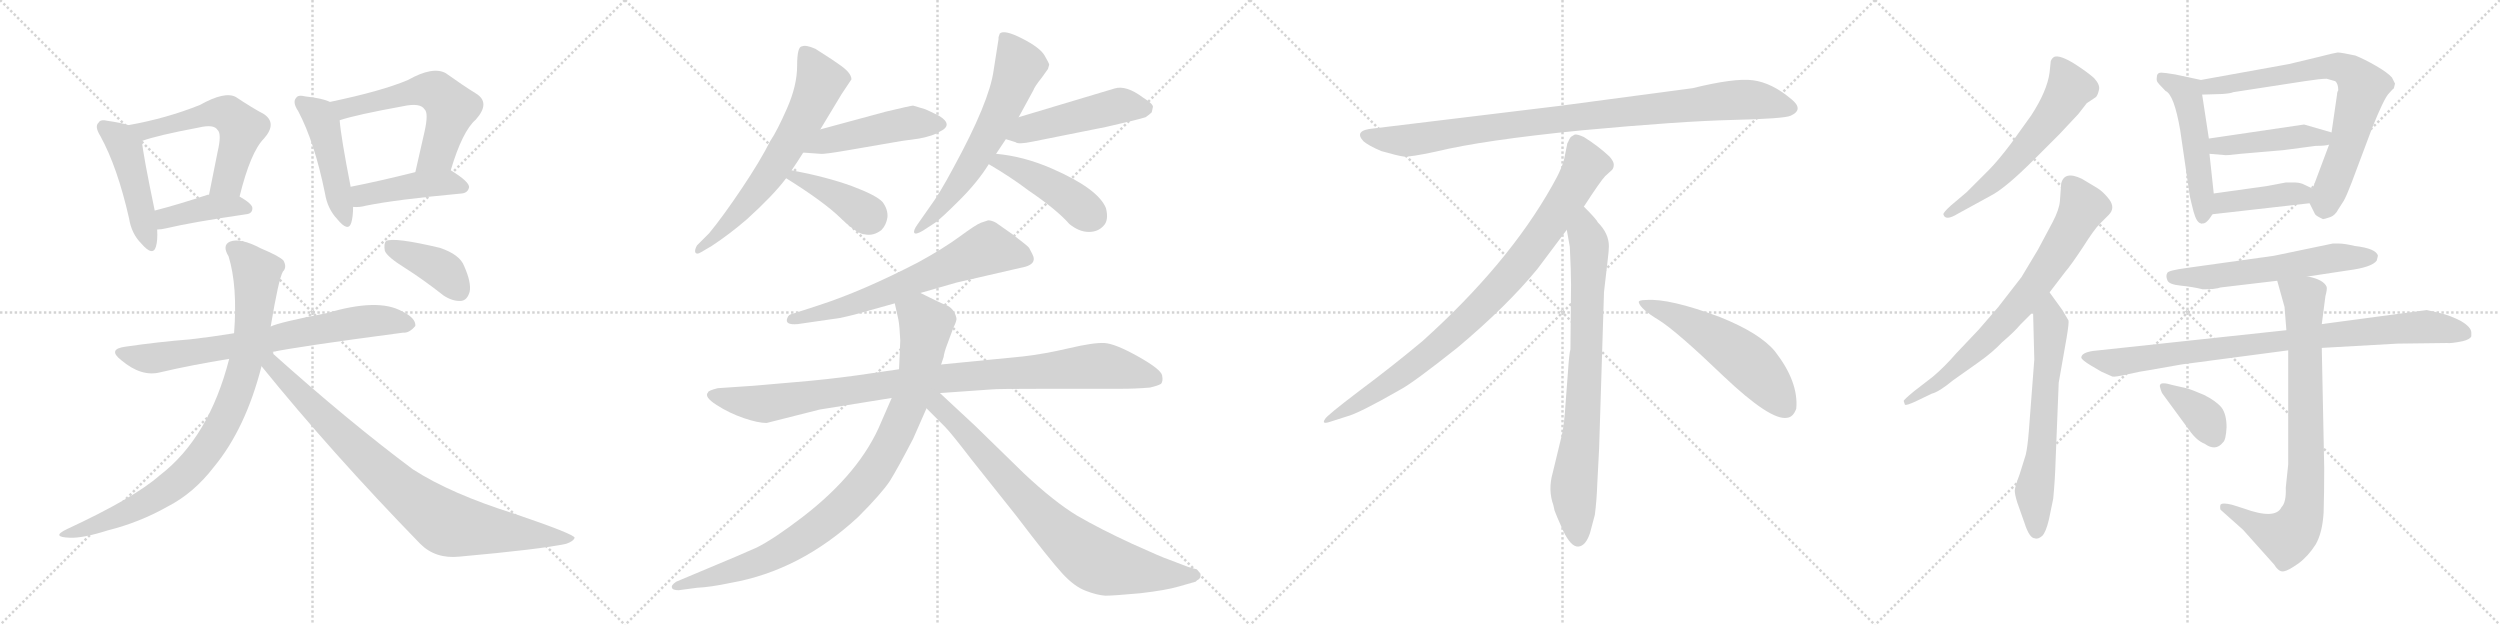 <svg version="1.1" viewBox="0 0 4096 1024" xmlns="http://www.w3.org/2000/svg">
  <g stroke="lightgray" stroke-dasharray="1,1" stroke-width="1" transform="scale(4, 4)">
    <line x1="0" y1="0" x2="256" y2="256"></line>
    <line x1="256" y1="0" x2="0" y2="256"></line>
    <line x1="128" y1="0" x2="128" y2="256"></line>
    <line x1="0" y1="128" x2="256" y2="128"></line>
    <line x1="256" y1="0" x2="512" y2="256"></line>
    <line x1="512" y1="0" x2="256" y2="256"></line>
    <line x1="384" y1="0" x2="384" y2="256"></line>
    <line x1="256" y1="128" x2="512" y2="128"></line>
    <line x1="512" y1="0" x2="768" y2="256"></line>
    <line x1="768" y1="0" x2="512" y2="256"></line>
    <line x1="640" y1="0" x2="640" y2="256"></line>
    <line x1="512" y1="128" x2="768" y2="128"></line>
    <line x1="768" y1="0" x2="1024" y2="256"></line>
    <line x1="1024" y1="0" x2="768" y2="256"></line>
    <line x1="896" y1="0" x2="896" y2="256"></line>
    <line x1="768" y1="128" x2="1024" y2="128"></line>
  </g>
<g transform="scale(1, -1) translate(0, -850)">
   <style type="text/css">
    @keyframes keyframes0 {
      from {
       stroke: black;
       stroke-dashoffset: 466;
       stroke-width: 128;
       }
       60% {
       animation-timing-function: step-end;
       stroke: black;
       stroke-dashoffset: 0;
       stroke-width: 128;
       }
       to {
       stroke: black;
       stroke-width: 1024;
       }
       }
       #make-me-a-hanzi-animation-0 {
         animation: keyframes0 0.629s both;
         animation-delay: 0s;
         animation-timing-function: linear;
       }
    @keyframes keyframes1 {
      from {
       stroke: black;
       stroke-dashoffset: 566;
       stroke-width: 128;
       }
       65% {
       animation-timing-function: step-end;
       stroke: black;
       stroke-dashoffset: 0;
       stroke-width: 128;
       }
       to {
       stroke: black;
       stroke-width: 1024;
       }
       }
       #make-me-a-hanzi-animation-1 {
         animation: keyframes1 0.711s both;
         animation-delay: 0.629s;
         animation-timing-function: linear;
       }
    @keyframes keyframes2 {
      from {
       stroke: black;
       stroke-dashoffset: 403;
       stroke-width: 128;
       }
       57% {
       animation-timing-function: step-end;
       stroke: black;
       stroke-dashoffset: 0;
       stroke-width: 128;
       }
       to {
       stroke: black;
       stroke-width: 1024;
       }
       }
       #make-me-a-hanzi-animation-2 {
         animation: keyframes2 0.578s both;
         animation-delay: 1.34s;
         animation-timing-function: linear;
       }
    @keyframes keyframes3 {
      from {
       stroke: black;
       stroke-dashoffset: 467;
       stroke-width: 128;
       }
       60% {
       animation-timing-function: step-end;
       stroke: black;
       stroke-dashoffset: 0;
       stroke-width: 128;
       }
       to {
       stroke: black;
       stroke-width: 1024;
       }
       }
       #make-me-a-hanzi-animation-3 {
         animation: keyframes3 0.63s both;
         animation-delay: 1.918s;
         animation-timing-function: linear;
       }
    @keyframes keyframes4 {
      from {
       stroke: black;
       stroke-dashoffset: 579;
       stroke-width: 128;
       }
       65% {
       animation-timing-function: step-end;
       stroke: black;
       stroke-dashoffset: 0;
       stroke-width: 128;
       }
       to {
       stroke: black;
       stroke-width: 1024;
       }
       }
       #make-me-a-hanzi-animation-4 {
         animation: keyframes4 0.721s both;
         animation-delay: 2.548s;
         animation-timing-function: linear;
       }
    @keyframes keyframes5 {
      from {
       stroke: black;
       stroke-dashoffset: 441;
       stroke-width: 128;
       }
       59% {
       animation-timing-function: step-end;
       stroke: black;
       stroke-dashoffset: 0;
       stroke-width: 128;
       }
       to {
       stroke: black;
       stroke-width: 1024;
       }
       }
       #make-me-a-hanzi-animation-5 {
         animation: keyframes5 0.609s both;
         animation-delay: 3.269s;
         animation-timing-function: linear;
       }
    @keyframes keyframes6 {
      from {
       stroke: black;
       stroke-dashoffset: 732;
       stroke-width: 128;
       }
       70% {
       animation-timing-function: step-end;
       stroke: black;
       stroke-dashoffset: 0;
       stroke-width: 128;
       }
       to {
       stroke: black;
       stroke-width: 1024;
       }
       }
       #make-me-a-hanzi-animation-6 {
         animation: keyframes6 0.846s both;
         animation-delay: 3.878s;
         animation-timing-function: linear;
       }
    @keyframes keyframes7 {
      from {
       stroke: black;
       stroke-dashoffset: 875;
       stroke-width: 128;
       }
       74% {
       animation-timing-function: step-end;
       stroke: black;
       stroke-dashoffset: 0;
       stroke-width: 128;
       }
       to {
       stroke: black;
       stroke-width: 1024;
       }
       }
       #make-me-a-hanzi-animation-7 {
         animation: keyframes7 0.962s both;
         animation-delay: 4.724s;
         animation-timing-function: linear;
       }
    @keyframes keyframes8 {
      from {
       stroke: black;
       stroke-dashoffset: 863;
       stroke-width: 128;
       }
       74% {
       animation-timing-function: step-end;
       stroke: black;
       stroke-dashoffset: 0;
       stroke-width: 128;
       }
       to {
       stroke: black;
       stroke-width: 1024;
       }
       }
       #make-me-a-hanzi-animation-8 {
         animation: keyframes8 0.952s both;
         animation-delay: 5.686s;
         animation-timing-function: linear;
       }
    @keyframes keyframes9 {
      from {
       stroke: black;
       stroke-dashoffset: 396;
       stroke-width: 128;
       }
       56% {
       animation-timing-function: step-end;
       stroke: black;
       stroke-dashoffset: 0;
       stroke-width: 128;
       }
       to {
       stroke: black;
       stroke-width: 1024;
       }
       }
       #make-me-a-hanzi-animation-9 {
         animation: keyframes9 0.572s both;
         animation-delay: 6.638s;
         animation-timing-function: linear;
       }
    @keyframes keyframes10 {
      from {
       stroke: black;
       stroke-dashoffset: 652;
       stroke-width: 128;
       }
       68% {
       animation-timing-function: step-end;
       stroke: black;
       stroke-dashoffset: 0;
       stroke-width: 128;
       }
       to {
       stroke: black;
       stroke-width: 1024;
       }
       }
       #make-me-a-hanzi-animation-10 {
         animation: keyframes10 0.781s both;
         animation-delay: 7.21s;
         animation-timing-function: linear;
       }
    @keyframes keyframes11 {
      from {
       stroke: black;
       stroke-dashoffset: 477;
       stroke-width: 128;
       }
       61% {
       animation-timing-function: step-end;
       stroke: black;
       stroke-dashoffset: 0;
       stroke-width: 128;
       }
       to {
       stroke: black;
       stroke-width: 1024;
       }
       }
       #make-me-a-hanzi-animation-11 {
         animation: keyframes11 0.638s both;
         animation-delay: 7.991s;
         animation-timing-function: linear;
       }
    @keyframes keyframes12 {
      from {
       stroke: black;
       stroke-dashoffset: 399;
       stroke-width: 128;
       }
       56% {
       animation-timing-function: step-end;
       stroke: black;
       stroke-dashoffset: 0;
       stroke-width: 128;
       }
       to {
       stroke: black;
       stroke-width: 1024;
       }
       }
       #make-me-a-hanzi-animation-12 {
         animation: keyframes12 0.575s both;
         animation-delay: 8.629s;
         animation-timing-function: linear;
       }
    @keyframes keyframes13 {
      from {
       stroke: black;
       stroke-dashoffset: 629;
       stroke-width: 128;
       }
       67% {
       animation-timing-function: step-end;
       stroke: black;
       stroke-dashoffset: 0;
       stroke-width: 128;
       }
       to {
       stroke: black;
       stroke-width: 1024;
       }
       }
       #make-me-a-hanzi-animation-13 {
         animation: keyframes13 0.762s both;
         animation-delay: 9.204s;
         animation-timing-function: linear;
       }
    @keyframes keyframes14 {
      from {
       stroke: black;
       stroke-dashoffset: 487;
       stroke-width: 128;
       }
       61% {
       animation-timing-function: step-end;
       stroke: black;
       stroke-dashoffset: 0;
       stroke-width: 128;
       }
       to {
       stroke: black;
       stroke-width: 1024;
       }
       }
       #make-me-a-hanzi-animation-14 {
         animation: keyframes14 0.646s both;
         animation-delay: 9.966s;
         animation-timing-function: linear;
       }
    @keyframes keyframes15 {
      from {
       stroke: black;
       stroke-dashoffset: 443;
       stroke-width: 128;
       }
       59% {
       animation-timing-function: step-end;
       stroke: black;
       stroke-dashoffset: 0;
       stroke-width: 128;
       }
       to {
       stroke: black;
       stroke-width: 1024;
       }
       }
       #make-me-a-hanzi-animation-15 {
         animation: keyframes15 0.611s both;
         animation-delay: 10.612s;
         animation-timing-function: linear;
       }
    @keyframes keyframes16 {
      from {
       stroke: black;
       stroke-dashoffset: 660;
       stroke-width: 128;
       }
       68% {
       animation-timing-function: step-end;
       stroke: black;
       stroke-dashoffset: 0;
       stroke-width: 128;
       }
       to {
       stroke: black;
       stroke-width: 1024;
       }
       }
       #make-me-a-hanzi-animation-16 {
         animation: keyframes16 0.787s both;
         animation-delay: 11.222s;
         animation-timing-function: linear;
       }
    @keyframes keyframes17 {
      from {
       stroke: black;
       stroke-dashoffset: 991;
       stroke-width: 128;
       }
       76% {
       animation-timing-function: step-end;
       stroke: black;
       stroke-dashoffset: 0;
       stroke-width: 128;
       }
       to {
       stroke: black;
       stroke-width: 1024;
       }
       }
       #make-me-a-hanzi-animation-17 {
         animation: keyframes17 1.056s both;
         animation-delay: 12.01s;
         animation-timing-function: linear;
       }
    @keyframes keyframes18 {
      from {
       stroke: black;
       stroke-dashoffset: 948;
       stroke-width: 128;
       }
       76% {
       animation-timing-function: step-end;
       stroke: black;
       stroke-dashoffset: 0;
       stroke-width: 128;
       }
       to {
       stroke: black;
       stroke-width: 1024;
       }
       }
       #make-me-a-hanzi-animation-18 {
         animation: keyframes18 1.021s both;
         animation-delay: 13.066s;
         animation-timing-function: linear;
       }
    @keyframes keyframes19 {
      from {
       stroke: black;
       stroke-dashoffset: 793;
       stroke-width: 128;
       }
       72% {
       animation-timing-function: step-end;
       stroke: black;
       stroke-dashoffset: 0;
       stroke-width: 128;
       }
       to {
       stroke: black;
       stroke-width: 1024;
       }
       }
       #make-me-a-hanzi-animation-19 {
         animation: keyframes19 0.895s both;
         animation-delay: 14.088s;
         animation-timing-function: linear;
       }
    @keyframes keyframes20 {
      from {
       stroke: black;
       stroke-dashoffset: 952;
       stroke-width: 128;
       }
       76% {
       animation-timing-function: step-end;
       stroke: black;
       stroke-dashoffset: 0;
       stroke-width: 128;
       }
       to {
       stroke: black;
       stroke-width: 1024;
       }
       }
       #make-me-a-hanzi-animation-20 {
         animation: keyframes20 1.025s both;
         animation-delay: 14.983s;
         animation-timing-function: linear;
       }
    @keyframes keyframes21 {
      from {
       stroke: black;
       stroke-dashoffset: 897;
       stroke-width: 128;
       }
       74% {
       animation-timing-function: step-end;
       stroke: black;
       stroke-dashoffset: 0;
       stroke-width: 128;
       }
       to {
       stroke: black;
       stroke-width: 1024;
       }
       }
       #make-me-a-hanzi-animation-21 {
         animation: keyframes21 0.98s both;
         animation-delay: 16.008s;
         animation-timing-function: linear;
       }
    @keyframes keyframes22 {
      from {
       stroke: black;
       stroke-dashoffset: 792;
       stroke-width: 128;
       }
       72% {
       animation-timing-function: step-end;
       stroke: black;
       stroke-dashoffset: 0;
       stroke-width: 128;
       }
       to {
       stroke: black;
       stroke-width: 1024;
       }
       }
       #make-me-a-hanzi-animation-22 {
         animation: keyframes22 0.895s both;
         animation-delay: 16.988s;
         animation-timing-function: linear;
       }
    @keyframes keyframes23 {
      from {
       stroke: black;
       stroke-dashoffset: 548;
       stroke-width: 128;
       }
       64% {
       animation-timing-function: step-end;
       stroke: black;
       stroke-dashoffset: 0;
       stroke-width: 128;
       }
       to {
       stroke: black;
       stroke-width: 1024;
       }
       }
       #make-me-a-hanzi-animation-23 {
         animation: keyframes23 0.696s both;
         animation-delay: 17.882s;
         animation-timing-function: linear;
       }
    @keyframes keyframes24 {
      from {
       stroke: black;
       stroke-dashoffset: 594;
       stroke-width: 128;
       }
       66% {
       animation-timing-function: step-end;
       stroke: black;
       stroke-dashoffset: 0;
       stroke-width: 128;
       }
       to {
       stroke: black;
       stroke-width: 1024;
       }
       }
       #make-me-a-hanzi-animation-24 {
         animation: keyframes24 0.733s both;
         animation-delay: 18.578s;
         animation-timing-function: linear;
       }
    @keyframes keyframes25 {
      from {
       stroke: black;
       stroke-dashoffset: 734;
       stroke-width: 128;
       }
       70% {
       animation-timing-function: step-end;
       stroke: black;
       stroke-dashoffset: 0;
       stroke-width: 128;
       }
       to {
       stroke: black;
       stroke-width: 1024;
       }
       }
       #make-me-a-hanzi-animation-25 {
         animation: keyframes25 0.847s both;
         animation-delay: 19.312s;
         animation-timing-function: linear;
       }
    @keyframes keyframes26 {
      from {
       stroke: black;
       stroke-dashoffset: 640;
       stroke-width: 128;
       }
       68% {
       animation-timing-function: step-end;
       stroke: black;
       stroke-dashoffset: 0;
       stroke-width: 128;
       }
       to {
       stroke: black;
       stroke-width: 1024;
       }
       }
       #make-me-a-hanzi-animation-26 {
         animation: keyframes26 0.771s both;
         animation-delay: 20.159s;
         animation-timing-function: linear;
       }
    @keyframes keyframes27 {
      from {
       stroke: black;
       stroke-dashoffset: 509;
       stroke-width: 128;
       }
       62% {
       animation-timing-function: step-end;
       stroke: black;
       stroke-dashoffset: 0;
       stroke-width: 128;
       }
       to {
       stroke: black;
       stroke-width: 1024;
       }
       }
       #make-me-a-hanzi-animation-27 {
         animation: keyframes27 0.664s both;
         animation-delay: 20.93s;
         animation-timing-function: linear;
       }
    @keyframes keyframes28 {
      from {
       stroke: black;
       stroke-dashoffset: 742;
       stroke-width: 128;
       }
       71% {
       animation-timing-function: step-end;
       stroke: black;
       stroke-dashoffset: 0;
       stroke-width: 128;
       }
       to {
       stroke: black;
       stroke-width: 1024;
       }
       }
       #make-me-a-hanzi-animation-28 {
         animation: keyframes28 0.854s both;
         animation-delay: 21.594s;
         animation-timing-function: linear;
       }
    @keyframes keyframes29 {
      from {
       stroke: black;
       stroke-dashoffset: 446;
       stroke-width: 128;
       }
       59% {
       animation-timing-function: step-end;
       stroke: black;
       stroke-dashoffset: 0;
       stroke-width: 128;
       }
       to {
       stroke: black;
       stroke-width: 1024;
       }
       }
       #make-me-a-hanzi-animation-29 {
         animation: keyframes29 0.613s both;
         animation-delay: 22.448s;
         animation-timing-function: linear;
       }
    @keyframes keyframes30 {
      from {
       stroke: black;
       stroke-dashoffset: 413;
       stroke-width: 128;
       }
       57% {
       animation-timing-function: step-end;
       stroke: black;
       stroke-dashoffset: 0;
       stroke-width: 128;
       }
       to {
       stroke: black;
       stroke-width: 1024;
       }
       }
       #make-me-a-hanzi-animation-30 {
         animation: keyframes30 0.586s both;
         animation-delay: 23.061s;
         animation-timing-function: linear;
       }
    @keyframes keyframes31 {
      from {
       stroke: black;
       stroke-dashoffset: 587;
       stroke-width: 128;
       }
       66% {
       animation-timing-function: step-end;
       stroke: black;
       stroke-dashoffset: 0;
       stroke-width: 128;
       }
       to {
       stroke: black;
       stroke-width: 1024;
       }
       }
       #make-me-a-hanzi-animation-31 {
         animation: keyframes31 0.728s both;
         animation-delay: 23.647s;
         animation-timing-function: linear;
       }
    @keyframes keyframes32 {
      from {
       stroke: black;
       stroke-dashoffset: 888;
       stroke-width: 128;
       }
       74% {
       animation-timing-function: step-end;
       stroke: black;
       stroke-dashoffset: 0;
       stroke-width: 128;
       }
       to {
       stroke: black;
       stroke-width: 1024;
       }
       }
       #make-me-a-hanzi-animation-32 {
         animation: keyframes32 0.973s both;
         animation-delay: 24.375s;
         animation-timing-function: linear;
       }
    @keyframes keyframes33 {
      from {
       stroke: black;
       stroke-dashoffset: 816;
       stroke-width: 128;
       }
       73% {
       animation-timing-function: step-end;
       stroke: black;
       stroke-dashoffset: 0;
       stroke-width: 128;
       }
       to {
       stroke: black;
       stroke-width: 1024;
       }
       }
       #make-me-a-hanzi-animation-33 {
         animation: keyframes33 0.914s both;
         animation-delay: 25.347s;
         animation-timing-function: linear;
       }
    @keyframes keyframes34 {
      from {
       stroke: black;
       stroke-dashoffset: 373;
       stroke-width: 128;
       }
       55% {
       animation-timing-function: step-end;
       stroke: black;
       stroke-dashoffset: 0;
       stroke-width: 128;
       }
       to {
       stroke: black;
       stroke-width: 1024;
       }
       }
       #make-me-a-hanzi-animation-34 {
         animation: keyframes34 0.554s both;
         animation-delay: 26.261s;
         animation-timing-function: linear;
       }
</style>
<path d="M 210.5 645.0 Q 197.5 649.0 176.5 652.0 Q 164.5 655.0 161.5 649.0 Q 154.5 643.0 164.5 627.0 Q 192.5 576.0 211.5 492.0 Q 215.5 467.0 231.5 451.0 Q 250.5 429.0 255.5 446.0 Q 258.5 456.0 257.5 474.0 L 253.5 505.0 Q 234.5 596.0 232.5 619.0 C 230.5 640.0 230.5 640.0 210.5 645.0 Z" fill="lightgray"></path> 
<path d="M 392.5 528.0 Q 410.5 601.0 432.5 623.0 Q 454.5 648.0 432.5 663.0 Q 413.5 673.0 386.5 691.0 Q 368.5 701.0 327.5 678.0 Q 272.5 656.0 210.5 645.0 C 181.5 640.0 204.5 610.0 232.5 619.0 Q 256.5 628.0 325.5 641.0 Q 350.5 647.0 356.5 637.0 Q 363.5 631.0 356.5 601.0 Q 350.5 570.0 342.5 531.0 C 336.5 502.0 385.5 499.0 392.5 528.0 Z" fill="lightgray"></path> 
<path d="M 257.5 474.0 Q 264.5 474.0 272.5 476.0 Q 314.5 486.0 403.5 499.0 Q 413.5 500.0 413.5 509.0 Q 413.5 516.0 392.5 528.0 L 342.5 531.0 Q 341.5 531.0 340.5 531.0 Q 292.5 515.0 253.5 505.0 C 224.5 497.0 227.5 472.0 257.5 474.0 Z" fill="lightgray"></path> 
<path d="M 540.5 683.0 Q 528.5 689.0 500.5 692.0 Q 488.5 695.0 485.5 690.0 Q 478.5 683.0 488.5 668.0 Q 515.5 617.0 532.5 533.0 Q 536.5 508.0 552.5 491.0 Q 570.5 469.0 575.5 485.0 Q 578.5 495.0 578.5 511.0 L 574.5 544.0 Q 558.5 626.0 556.5 653.0 C 554.5 678.0 554.5 678.0 540.5 683.0 Z" fill="lightgray"></path> 
<path d="M 738.5 571.0 Q 757.5 635.0 779.5 654.0 Q 804.5 682.0 779.5 697.0 Q 758.5 710.0 730.5 730.0 Q 709.5 742.0 668.5 719.0 Q 626.5 701.0 540.5 683.0 C 511.5 677.0 527.5 644.0 556.5 653.0 Q 583.5 662.0 660.5 676.0 Q 688.5 682.0 695.5 671.0 Q 702.5 665.0 695.5 634.0 Q 688.5 604.0 680.5 568.0 C 673.5 539.0 729.5 542.0 738.5 571.0 Z" fill="lightgray"></path> 
<path d="M 578.5 511.0 Q 588.5 510.0 599.5 513.0 Q 648.5 523.0 756.5 533.0 Q 766.5 534.0 768.5 543.0 Q 769.5 552.0 738.5 571.0 C 725.5 579.0 709.5 575.0 680.5 568.0 Q 620.5 553.0 574.5 544.0 C 545.5 538.0 548.5 512.0 578.5 511.0 Z" fill="lightgray"></path> 
<path d="M 444.5 273.0 Q 486.5 282.0 660.5 305.0 Q 670.5 304.0 680.5 316.0 Q 681.5 329.0 658.5 340.0 Q 619.5 362.0 535.5 337.0 Q 457.5 322.0 443.5 315.0 L 383.5 304.0 Q 346.5 298.0 311.5 294.0 Q 260.5 290.0 205.5 282.0 Q 175.5 278.0 198.5 260.0 Q 231.5 232.0 262.5 240.0 Q 313.5 252.0 375.5 262.0 L 444.5 273.0 Z" fill="lightgray"></path> 
<path d="M 375.5 262.0 Q 342.5 133.0 261.5 71.0 Q 219.5 34.0 109.5 -17.0 Q 82.5 -30.0 114.5 -31.0 Q 135.5 -32.0 176.5 -19.0 Q 228.5 -6.0 274.5 20.0 Q 317.5 42.0 350.5 85.0 Q 402.5 148.0 428.5 250.0 L 443.5 315.0 Q 456.5 393.0 463.5 405.0 Q 470.5 412.0 464.5 423.0 Q 458.5 430.0 427.5 443.0 Q 393.5 461.0 376.5 454.0 Q 363.5 448.0 374.5 430.0 Q 389.5 381.0 383.5 304.0 L 375.5 262.0 Z" fill="lightgray"></path> 
<path d="M 428.5 250.0 Q 543.5 108.0 688.5 -41.0 Q 713.5 -66.0 752.5 -62.0 Q 885.5 -50.0 927.5 -41.0 Q 939.5 -37.0 941.5 -31.0 Q 940.5 -25.0 843.5 8.0 Q 738.5 41.0 676.5 81.0 Q 570.5 160.0 444.5 273.0 C 422.5 293.0 409.5 274.0 428.5 250.0 Z" fill="lightgray"></path> 
<path d="M 663.5 411.0 Q 693.5 392.0 726.5 366.0 Q 741.5 356.0 755.5 357.0 Q 765.5 358.0 769.5 372.0 Q 772.5 387.0 760.5 414.0 Q 753.5 433.0 720.5 444.0 Q 644.5 462.0 632.5 455.0 Q 628.5 451.0 630.5 439.0 Q 634.5 429.0 663.5 411.0 Z" fill="lightgray"></path> 
<path d="M 1344.0 638.0 L 1379.0 696.0 L 1395.0 720.0 Q 1395.0 731.0 1374.0 745.0 Q 1369.0 749.0 1336.0 770.0 Q 1320.0 777.0 1314.0 774.0 Q 1306.0 774.0 1306.0 742.0 Q 1306.0 710.0 1289.5 672.5 Q 1273.0 635.0 1262.0 619.0 Q 1246.0 587.0 1215.5 541.5 Q 1185.0 496.0 1162.0 468.0 L 1142.0 448.0 Q 1138.0 441.0 1139.0 437.0 Q 1141.0 432.0 1149.0 437.0 L 1166.0 447.0 Q 1195.0 466.0 1224.0 491.0 Q 1268.0 531.0 1288.0 558.0 L 1297.0 571.0 Q 1306.0 584.0 1316.0 600.0 L 1344.0 638.0 Z" fill="lightgray"></path> 
<path d="M 1496.0 677.0 Q 1493.0 677.0 1451.0 667.0 L 1344.0 638.0 C 1315.0 630.0 1286.0 602.0 1316.0 600.0 L 1344.0 598.0 Q 1350.0 597.0 1390.0 604.0 L 1477.0 619.0 L 1506.0 623.0 Q 1531.0 628.0 1539.0 634.0 Q 1563.0 645.0 1539.0 660.0 Q 1521.0 669.0 1516.0 671.0 L 1496.0 677.0 Z" fill="lightgray"></path> 
<path d="M 1288.0 558.0 Q 1349.0 520.0 1377.0 493.0 Q 1405.0 466.0 1417.0 466.0 Q 1431.0 463.0 1444.0 473.0 Q 1452.0 481.0 1454.0 494.0 Q 1455.0 507.0 1446.0 519.0 Q 1436.0 530.0 1396.0 545.0 Q 1355.0 560.0 1297.0 571.0 C 1268.0 577.0 1263.0 574.0 1288.0 558.0 Z" fill="lightgray"></path> 
<path d="M 1632.0 598.0 L 1648.0 622.0 L 1669.0 658.0 L 1693.0 702.0 Q 1695.0 708.0 1707.0 723.0 L 1717.0 737.0 L 1719.0 744.0 Q 1719.0 746.0 1711.5 759.0 Q 1704.0 772.0 1674.5 787.0 Q 1645.0 802.0 1638.0 795.0 L 1636.0 789.0 L 1636.0 786.0 L 1628.0 735.0 Q 1621.0 683.0 1562.0 575.0 Q 1539.0 532.0 1524.0 512.0 L 1503.0 482.0 Q 1496.0 472.0 1498.0 468.5 Q 1500.0 465.0 1512.0 472.0 L 1532.0 485.0 Q 1543.0 493.0 1572.5 522.5 Q 1602.0 552.0 1620.0 581.0 L 1632.0 598.0 Z" fill="lightgray"></path> 
<path d="M 1648.0 622.0 L 1664.0 617.0 Q 1668.0 613.0 1692.0 618.0 L 1812.0 642.0 Q 1865.0 654.0 1877.0 658.0 Q 1883.0 662.0 1887.0 666.0 Q 1889.0 674.0 1889.0 675.0 Q 1889.0 680.0 1873.0 690.0 Q 1845.0 711.0 1826.0 705.0 L 1669.0 658.0 C 1640.0 649.0 1619.0 631.0 1648.0 622.0 Z" fill="lightgray"></path> 
<path d="M 1620.0 581.0 Q 1656.0 560.0 1685.0 538.0 Q 1732.0 506.0 1752.0 483.0 Q 1768.0 470.0 1784.0 470.0 Q 1799.0 470.0 1808.0 480.0 Q 1817.0 489.0 1812.0 509.0 Q 1799.0 541.0 1723.0 574.0 Q 1677.0 594.0 1632.0 598.0 C 1602.0 601.0 1594.0 596.0 1620.0 581.0 Z" fill="lightgray"></path> 
<path d="M 1607.0 485.0 Q 1599.0 482.0 1572.5 462.5 Q 1546.0 443.0 1504.0 420.0 Q 1413.0 373.0 1342.0 350.0 L 1299.0 336.0 Q 1292.0 335.0 1290.0 329.0 Q 1285.0 317.0 1307.0 319.0 L 1376.0 329.0 Q 1400.0 334.0 1423.0 341.0 L 1466.0 353.0 L 1508.0 370.0 L 1567.0 387.0 L 1680.0 413.0 Q 1697.0 418.0 1693.0 430.0 Q 1692.0 433.0 1686.0 444.0 Q 1684.0 447.0 1659.0 466.0 L 1632.0 485.0 Q 1625.0 489.0 1619.0 489.0 L 1607.0 485.0 Z" fill="lightgray"></path> 
<path d="M 1473.0 245.0 L 1404.0 235.0 Q 1353.0 228.0 1304.0 224.0 L 1235.0 218.0 L 1176.0 214.0 Q 1160.0 210.0 1160.0 207.0 Q 1153.0 200.0 1174.0 186.5 Q 1195.0 173.0 1218.5 165.0 Q 1242.0 157.0 1256.0 157.0 L 1343.0 179.0 L 1461.0 198.0 L 1540.0 206.0 L 1625.0 212.0 Q 1632.0 213.0 1714.0 213.0 L 1836.0 213.0 Q 1860.0 213.0 1884.0 215.0 Q 1897.0 218.0 1902.0 221.0 Q 1906.0 225.0 1904.0 235.0 Q 1902.0 245.0 1864.5 266.0 Q 1827.0 287.0 1809.5 288.0 Q 1792.0 289.0 1751.5 279.5 Q 1711.0 270.0 1676.0 266.0 L 1544.0 253.0 L 1473.0 245.0 Z" fill="lightgray"></path> 
<path d="M 1466.0 353.0 L 1472.0 326.0 Q 1474.0 315.0 1475.0 292.0 L 1473.0 245.0 L 1461.0 198.0 L 1444.0 159.0 Q 1410.0 76.0 1315.0 3.0 Q 1268.0 -33.0 1240.0 -47.0 Q 1211.0 -60.0 1158.0 -82.0 L 1108.0 -103.0 Q 1099.0 -109.0 1101.0 -113.0 Q 1102.0 -117.0 1112.0 -117.0 L 1142.0 -113.0 Q 1164.0 -112.0 1197.0 -105.0 Q 1311.0 -85.0 1406.0 3.0 Q 1444.0 41.0 1458.0 62.0 Q 1471.0 83.0 1496.0 131.0 L 1518.0 181.0 L 1546.0 265.0 Q 1547.0 273.0 1552.0 286.0 L 1562.0 313.0 Q 1568.0 325.0 1567.0 329.0 Q 1563.0 346.0 1548.0 351.0 Q 1542.0 353.0 1508.0 370.0 C 1481.0 383.0 1459.0 382.0 1466.0 353.0 Z" fill="lightgray"></path> 
<path d="M 1518.0 181.0 L 1548.0 151.0 Q 1558.0 141.0 1591.0 98.0 L 1665.0 5.0 Q 1719.0 -66.0 1740.0 -89.0 Q 1760.0 -111.0 1779.0 -118.0 Q 1797.0 -125.0 1811.0 -126.0 Q 1824.0 -126.0 1868.0 -122.0 Q 1911.0 -117.0 1931.0 -111.0 L 1959.0 -103.0 L 1961.0 -101.0 Q 1973.0 -95.0 1961.0 -83.0 L 1947.0 -79.0 L 1913.0 -66.0 Q 1906.0 -64.0 1855.0 -41.0 Q 1803.0 -17.0 1765.0 5.0 Q 1727.0 28.0 1678.0 74.0 L 1598.0 152.0 L 1540.0 206.0 C 1518.0 226.0 1493.0 206.0 1518.0 181.0 Z" fill="lightgray"></path> 
<path d="M 2773.0 705.5 L 2555.0 676.5 L 2250.0 639.5 Q 2217.0 636.5 2234.0 618.5 Q 2242.0 611.5 2263.0 602.5 Q 2291.0 594.5 2300.0 593.5 Q 2310.0 592.5 2352.0 601.5 Q 2430.0 620.5 2592.0 636.5 Q 2754.0 651.5 2839.0 653.5 Q 2924.0 655.5 2934.0 660.5 Q 2956.0 670.5 2935.0 687.5 Q 2903.0 714.5 2872.0 718.5 Q 2842.0 722.5 2773.0 705.5 Z" fill="lightgray"></path> 
<path d="M 2595.0 511.5 Q 2623.0 554.5 2630.0 561.5 L 2641.0 571.5 Q 2644.0 574.5 2644.0 580.5 Q 2644.0 585.5 2637.0 593.5 Q 2619.0 610.5 2595.0 625.5 Q 2584.0 630.5 2580.0 629.5 L 2575.0 626.5 Q 2573.0 625.5 2571.0 621.5 Q 2569.0 616.5 2568.0 615.5 L 2564.0 595.5 Q 2561.0 576.5 2543.0 545.5 Q 2471.0 417.5 2331.0 291.5 Q 2282.0 250.5 2227.0 209.5 Q 2173.0 168.5 2171.0 163.5 Q 2164.0 153.5 2181.0 159.5 L 2206.0 167.5 Q 2226.0 172.5 2294.0 211.5 Q 2315.0 222.5 2388.0 280.5 Q 2469.0 348.5 2519.0 409.5 L 2567.0 473.5 L 2595.0 511.5 Z" fill="lightgray"></path> 
<path d="M 2620.0 115.5 L 2628.0 371.5 L 2634.0 423.5 Q 2636.0 439.5 2636.0 446.5 Q 2636.0 467.5 2618.0 485.5 Q 2616.0 490.5 2595.0 511.5 C 2574.0 533.5 2562.0 503.5 2567.0 473.5 L 2572.0 445.5 Q 2574.0 404.5 2574.0 383.5 L 2573.0 277.5 Q 2571.0 271.5 2569.0 241.5 L 2565.0 188.5 Q 2563.0 155.5 2559.0 137.5 L 2544.0 75.5 Q 2536.0 47.5 2545.0 22.5 L 2547.0 13.5 Q 2549.0 7.5 2561.0 -19.5 Q 2574.0 -46.5 2586.0 -45.5 Q 2598.0 -44.5 2605.0 -23.5 L 2613.0 6.5 Q 2616.0 29.5 2617.0 57.5 L 2620.0 115.5 Z" fill="lightgray"></path> 
<path d="M 2685.0 354.5 Q 2688.0 343.5 2718.0 325.5 Q 2748.0 306.5 2824.0 233.5 Q 2901.0 160.5 2928.0 165.5 Q 2938.0 166.5 2943.0 180.5 Q 2947.0 224.5 2908.0 274.5 Q 2883.0 304.5 2818.0 330.5 Q 2735.0 361.5 2697.0 358.5 Q 2684.0 358.5 2685.0 354.5 Z" fill="lightgray"></path> 
<path d="M 3375.0 631.0 L 3405.0 663.0 L 3419.0 681.0 L 3434.0 691.0 Q 3437.0 694.0 3439.0 703.0 Q 3441.0 711.0 3431.0 722.0 Q 3420.0 732.0 3398.0 746.0 Q 3375.0 760.0 3366.0 757.0 Q 3362.0 755.0 3360.0 750.0 L 3358.0 731.0 Q 3354.0 701.0 3328.0 661.0 L 3295.0 615.0 Q 3273.0 586.0 3259.0 572.0 L 3222.0 535.0 L 3196.0 513.0 Q 3184.0 502.0 3184.0 499.0 Q 3187.0 487.0 3208.0 500.0 L 3261.0 529.0 Q 3285.0 541.0 3333.0 589.0 L 3375.0 631.0 Z" fill="lightgray"></path> 
<path d="M 3119.0 193.0 L 3121.0 187.0 Q 3123.0 185.0 3140.0 193.0 L 3165.0 205.0 Q 3177.0 208.0 3200.0 227.0 L 3241.0 256.0 Q 3265.0 273.0 3280.0 289.0 Q 3301.0 307.0 3310.0 318.0 L 3331.0 339.0 L 3358.0 371.0 L 3384.0 405.0 Q 3392.0 414.0 3412.0 444.0 Q 3431.0 474.0 3440.0 483.0 L 3455.0 498.0 Q 3466.0 509.0 3456.0 523.0 Q 3446.0 536.0 3436.0 542.0 L 3411.0 557.0 Q 3382.0 571.0 3377.0 549.0 L 3375.0 521.0 Q 3374.0 507.0 3363.0 486.0 L 3339.0 441.0 L 3312.0 396.0 L 3274.0 347.0 L 3242.0 310.0 L 3205.0 271.0 Q 3186.0 249.0 3167.0 233.0 L 3136.0 209.0 Q 3119.0 195.0 3119.0 193.0 Z" fill="lightgray"></path> 
<path d="M 3331.0 339.0 L 3333.0 261.0 L 3324.0 143.0 Q 3322.0 118.0 3319.0 105.0 L 3309.0 73.0 Q 3301.0 52.0 3301.0 46.0 Q 3301.0 40.0 3305.0 27.0 L 3317.0 -7.0 Q 3325.0 -32.0 3334.0 -32.0 Q 3339.0 -34.0 3346.0 -28.0 Q 3352.0 -22.0 3357.0 -1.0 L 3364.0 33.0 Q 3367.0 64.0 3368.0 98.0 L 3373.0 223.0 L 3386.0 297.0 Q 3390.0 321.0 3389.0 325.0 L 3379.0 342.0 L 3358.0 371.0 C 3340.0 395.0 3330.0 369.0 3331.0 339.0 Z" fill="lightgray"></path> 
<path d="M 3534.0 717.0 Q 3535.0 714.0 3548.0 701.0 Q 3562.0 695.0 3572.0 637.0 L 3587.0 534.0 Q 3587.0 531.0 3590.0 519.0 L 3594.0 503.0 Q 3599.0 485.0 3606.0 484.0 Q 3607.0 483.0 3609.0 484.0 Q 3615.0 483.0 3625.0 499.0 L 3627.0 533.0 L 3620.0 598.0 L 3619.0 623.0 L 3608.0 695.0 C 3604.0 719.0 3608.0 719.0 3606.0 719.0 L 3564.0 728.0 Q 3546.0 731.0 3541.0 731.0 Q 3535.0 731.0 3534.0 726.0 Q 3533.0 720.0 3534.0 717.0 Z" fill="lightgray"></path> 
<path d="M 3784.0 517.0 L 3793.0 499.0 Q 3795.0 496.0 3806.0 491.0 Q 3808.0 491.0 3817.0 494.0 Q 3826.0 497.0 3831.0 507.0 L 3840.0 521.0 Q 3845.0 530.0 3853.0 551.0 L 3886.0 639.0 Q 3906.0 689.0 3914.0 697.0 Q 3921.0 705.0 3922.0 705.0 L 3924.0 713.0 L 3919.0 723.0 Q 3912.0 731.0 3893.0 742.0 Q 3874.0 753.0 3859.0 759.0 Q 3836.0 764.0 3830.0 764.0 Q 3823.0 763.0 3800.0 757.0 L 3750.0 745.0 L 3606.0 719.0 C 3576.0 714.0 3578.0 694.0 3608.0 695.0 L 3641.0 696.0 Q 3655.0 697.0 3659.0 699.0 L 3776.0 717.0 Q 3802.0 721.0 3812.0 721.0 L 3826.0 717.0 Q 3831.0 713.0 3831.0 702.0 Q 3829.0 699.0 3829.0 695.0 L 3820.0 633.0 L 3816.0 613.0 L 3789.0 541.0 C 3782.0 522.0 3782.0 522.0 3784.0 517.0 Z" fill="lightgray"></path> 
<path d="M 3820.0 633.0 L 3775.0 646.0 L 3619.0 623.0 C 3589.0 619.0 3590.0 600.0 3620.0 598.0 L 3644.0 596.0 Q 3646.0 595.0 3671.0 598.0 L 3741.0 604.0 L 3794.0 611.0 Q 3810.0 611.0 3816.0 613.0 C 3845.0 619.0 3849.0 625.0 3820.0 633.0 Z" fill="lightgray"></path> 
<path d="M 3625.0 499.0 L 3784.0 517.0 C 3814.0 520.0 3816.0 528.0 3789.0 541.0 L 3772.0 549.0 Q 3766.0 551.0 3761.0 551.0 L 3745.0 551.0 L 3713.0 545.0 L 3627.0 533.0 C 3597.0 529.0 3595.0 496.0 3625.0 499.0 Z" fill="lightgray"></path> 
<path d="M 3609.0 376.0 Q 3630.0 376.0 3638.0 379.0 L 3731.0 390.0 L 3781.0 397.0 L 3847.0 407.0 Q 3886.0 412.0 3894.0 423.0 L 3896.0 431.0 Q 3893.0 443.0 3858.0 447.0 Q 3841.0 451.0 3832.0 451.0 L 3822.0 451.0 L 3726.0 431.0 L 3583.0 411.0 Q 3553.0 407.0 3551.0 403.0 Q 3548.0 398.0 3551.0 391.0 Q 3553.0 384.0 3573.0 382.0 Q 3593.0 380.0 3609.0 376.0 Z" fill="lightgray"></path> 
<path d="M 3746.0 309.0 L 3429.0 275.0 Q 3410.0 272.0 3410.0 264.0 Q 3411.0 260.0 3426.0 251.0 L 3443.0 241.0 L 3461.0 233.0 Q 3465.0 232.0 3487.0 237.0 Q 3509.0 242.0 3518.0 243.0 L 3575.0 253.0 L 3749.0 276.0 L 3804.0 280.0 L 3928.0 287.0 L 4009.0 288.0 Q 4015.0 287.0 4035.0 291.0 Q 4047.0 294.0 4049.0 299.0 L 4049.0 305.0 Q 4049.0 314.0 4032.0 324.0 Q 4015.0 333.0 3998.0 337.0 L 3976.0 342.0 L 3804.0 319.0 L 3746.0 309.0 Z" fill="lightgray"></path> 
<path d="M 3731.0 390.0 L 3743.0 347.0 L 3746.0 309.0 L 3749.0 276.0 L 3749.0 89.0 L 3745.0 51.0 Q 3746.0 27.0 3738.0 19.0 Q 3728.0 -2.0 3676.0 17.0 L 3657.0 23.0 Q 3641.0 27.0 3638.0 23.0 Q 3637.0 19.0 3638.0 15.0 L 3675.0 -18.0 L 3726.0 -75.0 Q 3734.0 -88.0 3742.0 -86.0 Q 3749.0 -85.0 3766.0 -73.0 Q 3782.0 -61.0 3794.0 -42.0 Q 3805.0 -23.0 3807.0 10.0 Q 3808.0 43.0 3808.0 83.0 L 3804.0 280.0 L 3804.0 319.0 L 3810.0 365.0 Q 3813.0 376.0 3812.0 380.0 Q 3807.0 392.0 3781.0 397.0 C 3752.0 405.0 3724.0 413.0 3731.0 390.0 Z" fill="lightgray"></path> 
<path d="M 3543.0 205.0 L 3587.0 145.0 Q 3599.0 128.0 3612.0 123.0 Q 3630.0 110.0 3642.0 125.0 Q 3647.0 129.0 3648.0 150.0 Q 3648.0 171.0 3640.0 182.0 Q 3631.0 193.0 3611.0 203.0 Q 3590.0 212.0 3582.0 214.0 L 3560.0 219.0 Q 3540.0 225.0 3539.0 219.0 Q 3538.0 218.0 3540.0 212.0 Q 3542.0 206.0 3543.0 205.0 Z" fill="lightgray"></path> 
      <clipPath id="make-me-a-hanzi-clip-0">
      <path d="M 210.5 645.0 Q 197.5 649.0 176.5 652.0 Q 164.5 655.0 161.5 649.0 Q 154.5 643.0 164.5 627.0 Q 192.5 576.0 211.5 492.0 Q 215.5 467.0 231.5 451.0 Q 250.5 429.0 255.5 446.0 Q 258.5 456.0 257.5 474.0 L 253.5 505.0 Q 234.5 596.0 232.5 619.0 C 230.5 640.0 230.5 640.0 210.5 645.0 Z" fill="lightgray"></path>
      </clipPath>
      <path clip-path="url(#make-me-a-hanzi-clip-0)" d="M 170.5 641.0 L 190.5 627.0 L 206.5 604.0 L 243.5 451.0 " fill="none" id="make-me-a-hanzi-animation-0" stroke-dasharray="338 676" stroke-linecap="round"></path>

      <clipPath id="make-me-a-hanzi-clip-1">
      <path d="M 392.5 528.0 Q 410.5 601.0 432.5 623.0 Q 454.5 648.0 432.5 663.0 Q 413.5 673.0 386.5 691.0 Q 368.5 701.0 327.5 678.0 Q 272.5 656.0 210.5 645.0 C 181.5 640.0 204.5 610.0 232.5 619.0 Q 256.5 628.0 325.5 641.0 Q 350.5 647.0 356.5 637.0 Q 363.5 631.0 356.5 601.0 Q 350.5 570.0 342.5 531.0 C 336.5 502.0 385.5 499.0 392.5 528.0 Z" fill="lightgray"></path>
      </clipPath>
      <path clip-path="url(#make-me-a-hanzi-clip-1)" d="M 218.5 644.0 L 243.5 637.0 L 345.5 665.0 L 376.5 661.0 L 396.5 640.0 L 394.5 630.0 L 373.5 554.0 L 349.5 538.0 " fill="none" id="make-me-a-hanzi-animation-1" stroke-dasharray="438 876" stroke-linecap="round"></path>

      <clipPath id="make-me-a-hanzi-clip-2">
      <path d="M 257.5 474.0 Q 264.5 474.0 272.5 476.0 Q 314.5 486.0 403.5 499.0 Q 413.5 500.0 413.5 509.0 Q 413.5 516.0 392.5 528.0 L 342.5 531.0 Q 341.5 531.0 340.5 531.0 Q 292.5 515.0 253.5 505.0 C 224.5 497.0 227.5 472.0 257.5 474.0 Z" fill="lightgray"></path>
      </clipPath>
      <path clip-path="url(#make-me-a-hanzi-clip-2)" d="M 263.5 483.0 L 271.5 493.0 L 347.5 511.0 L 403.5 509.0 " fill="none" id="make-me-a-hanzi-animation-2" stroke-dasharray="275 550" stroke-linecap="round"></path>

      <clipPath id="make-me-a-hanzi-clip-3">
      <path d="M 540.5 683.0 Q 528.5 689.0 500.5 692.0 Q 488.5 695.0 485.5 690.0 Q 478.5 683.0 488.5 668.0 Q 515.5 617.0 532.5 533.0 Q 536.5 508.0 552.5 491.0 Q 570.5 469.0 575.5 485.0 Q 578.5 495.0 578.5 511.0 L 574.5 544.0 Q 558.5 626.0 556.5 653.0 C 554.5 678.0 554.5 678.0 540.5 683.0 Z" fill="lightgray"></path>
      </clipPath>
      <path clip-path="url(#make-me-a-hanzi-clip-3)" d="M 494.5 682.0 L 521.5 661.0 L 529.5 645.0 L 564.5 490.0 " fill="none" id="make-me-a-hanzi-animation-3" stroke-dasharray="339 678" stroke-linecap="round"></path>

      <clipPath id="make-me-a-hanzi-clip-4">
      <path d="M 738.5 571.0 Q 757.5 635.0 779.5 654.0 Q 804.5 682.0 779.5 697.0 Q 758.5 710.0 730.5 730.0 Q 709.5 742.0 668.5 719.0 Q 626.5 701.0 540.5 683.0 C 511.5 677.0 527.5 644.0 556.5 653.0 Q 583.5 662.0 660.5 676.0 Q 688.5 682.0 695.5 671.0 Q 702.5 665.0 695.5 634.0 Q 688.5 604.0 680.5 568.0 C 673.5 539.0 729.5 542.0 738.5 571.0 Z" fill="lightgray"></path>
      </clipPath>
      <path clip-path="url(#make-me-a-hanzi-clip-4)" d="M 550.5 682.0 L 566.5 672.0 L 688.5 702.0 L 717.5 698.0 L 739.5 673.0 L 737.5 663.0 L 714.5 597.0 L 687.5 574.0 " fill="none" id="make-me-a-hanzi-animation-4" stroke-dasharray="451 902" stroke-linecap="round"></path>

      <clipPath id="make-me-a-hanzi-clip-5">
      <path d="M 578.5 511.0 Q 588.5 510.0 599.5 513.0 Q 648.5 523.0 756.5 533.0 Q 766.5 534.0 768.5 543.0 Q 769.5 552.0 738.5 571.0 C 725.5 579.0 709.5 575.0 680.5 568.0 Q 620.5 553.0 574.5 544.0 C 545.5 538.0 548.5 512.0 578.5 511.0 Z" fill="lightgray"></path>
      </clipPath>
      <path clip-path="url(#make-me-a-hanzi-clip-5)" d="M 583.5 517.0 L 593.5 530.0 L 676.5 547.0 L 737.5 551.0 L 758.5 543.0 " fill="none" id="make-me-a-hanzi-animation-5" stroke-dasharray="313 626" stroke-linecap="round"></path>

      <clipPath id="make-me-a-hanzi-clip-6">
      <path d="M 444.5 273.0 Q 486.5 282.0 660.5 305.0 Q 670.5 304.0 680.5 316.0 Q 681.5 329.0 658.5 340.0 Q 619.5 362.0 535.5 337.0 Q 457.5 322.0 443.5 315.0 L 383.5 304.0 Q 346.5 298.0 311.5 294.0 Q 260.5 290.0 205.5 282.0 Q 175.5 278.0 198.5 260.0 Q 231.5 232.0 262.5 240.0 Q 313.5 252.0 375.5 262.0 L 444.5 273.0 Z" fill="lightgray"></path>
      </clipPath>
      <path clip-path="url(#make-me-a-hanzi-clip-6)" d="M 200.5 272.0 L 252.5 263.0 L 570.5 320.0 L 636.5 325.0 L 669.5 318.0 " fill="none" id="make-me-a-hanzi-animation-6" stroke-dasharray="604 1208" stroke-linecap="round"></path>

      <clipPath id="make-me-a-hanzi-clip-7">
      <path d="M 375.5 262.0 Q 342.5 133.0 261.5 71.0 Q 219.5 34.0 109.5 -17.0 Q 82.5 -30.0 114.5 -31.0 Q 135.5 -32.0 176.5 -19.0 Q 228.5 -6.0 274.5 20.0 Q 317.5 42.0 350.5 85.0 Q 402.5 148.0 428.5 250.0 L 443.5 315.0 Q 456.5 393.0 463.5 405.0 Q 470.5 412.0 464.5 423.0 Q 458.5 430.0 427.5 443.0 Q 393.5 461.0 376.5 454.0 Q 363.5 448.0 374.5 430.0 Q 389.5 381.0 383.5 304.0 L 375.5 262.0 Z" fill="lightgray"></path>
      </clipPath>
      <path clip-path="url(#make-me-a-hanzi-clip-7)" d="M 383.5 441.0 L 420.5 402.0 L 418.5 355.0 L 396.5 233.0 L 362.5 150.0 L 325.5 95.0 L 268.5 44.0 L 193.5 4.0 L 120.5 -21.0 " fill="none" id="make-me-a-hanzi-animation-7" stroke-dasharray="747 1494" stroke-linecap="round"></path>

      <clipPath id="make-me-a-hanzi-clip-8">
      <path d="M 428.5 250.0 Q 543.5 108.0 688.5 -41.0 Q 713.5 -66.0 752.5 -62.0 Q 885.5 -50.0 927.5 -41.0 Q 939.5 -37.0 941.5 -31.0 Q 940.5 -25.0 843.5 8.0 Q 738.5 41.0 676.5 81.0 Q 570.5 160.0 444.5 273.0 C 422.5 293.0 409.5 274.0 428.5 250.0 Z" fill="lightgray"></path>
      </clipPath>
      <path clip-path="url(#make-me-a-hanzi-clip-8)" d="M 440.5 264.0 L 474.5 221.0 L 629.5 71.0 L 727.5 -5.0 L 780.5 -17.0 L 937.5 -32.0 " fill="none" id="make-me-a-hanzi-animation-8" stroke-dasharray="735 1470" stroke-linecap="round"></path>

      <clipPath id="make-me-a-hanzi-clip-9">
      <path d="M 663.5 411.0 Q 693.5 392.0 726.5 366.0 Q 741.5 356.0 755.5 357.0 Q 765.5 358.0 769.5 372.0 Q 772.5 387.0 760.5 414.0 Q 753.5 433.0 720.5 444.0 Q 644.5 462.0 632.5 455.0 Q 628.5 451.0 630.5 439.0 Q 634.5 429.0 663.5 411.0 Z" fill="lightgray"></path>
      </clipPath>
      <path clip-path="url(#make-me-a-hanzi-clip-9)" d="M 637.5 450.0 L 716.5 413.0 L 752.5 374.0 " fill="none" id="make-me-a-hanzi-animation-9" stroke-dasharray="268 536" stroke-linecap="round"></path>

      <clipPath id="make-me-a-hanzi-clip-10">
      <path d="M 1344.0 638.0 L 1379.0 696.0 L 1395.0 720.0 Q 1395.0 731.0 1374.0 745.0 Q 1369.0 749.0 1336.0 770.0 Q 1320.0 777.0 1314.0 774.0 Q 1306.0 774.0 1306.0 742.0 Q 1306.0 710.0 1289.5 672.5 Q 1273.0 635.0 1262.0 619.0 Q 1246.0 587.0 1215.5 541.5 Q 1185.0 496.0 1162.0 468.0 L 1142.0 448.0 Q 1138.0 441.0 1139.0 437.0 Q 1141.0 432.0 1149.0 437.0 L 1166.0 447.0 Q 1195.0 466.0 1224.0 491.0 Q 1268.0 531.0 1288.0 558.0 L 1297.0 571.0 Q 1306.0 584.0 1316.0 600.0 L 1344.0 638.0 Z" fill="lightgray"></path>
      </clipPath>
      <path clip-path="url(#make-me-a-hanzi-clip-10)" d="M 1319.0 763.0 L 1344.0 716.0 L 1320.0 660.0 L 1258.0 560.0 L 1198.0 488.0 L 1144.0 442.0 " fill="none" id="make-me-a-hanzi-animation-10" stroke-dasharray="524 1048" stroke-linecap="round"></path>

      <clipPath id="make-me-a-hanzi-clip-11">
      <path d="M 1496.0 677.0 Q 1493.0 677.0 1451.0 667.0 L 1344.0 638.0 C 1315.0 630.0 1286.0 602.0 1316.0 600.0 L 1344.0 598.0 Q 1350.0 597.0 1390.0 604.0 L 1477.0 619.0 L 1506.0 623.0 Q 1531.0 628.0 1539.0 634.0 Q 1563.0 645.0 1539.0 660.0 Q 1521.0 669.0 1516.0 671.0 L 1496.0 677.0 Z" fill="lightgray"></path>
      </clipPath>
      <path clip-path="url(#make-me-a-hanzi-clip-11)" d="M 1323.0 604.0 L 1356.0 620.0 L 1469.0 645.0 L 1538.0 647.0 " fill="none" id="make-me-a-hanzi-animation-11" stroke-dasharray="349 698" stroke-linecap="round"></path>

      <clipPath id="make-me-a-hanzi-clip-12">
      <path d="M 1288.0 558.0 Q 1349.0 520.0 1377.0 493.0 Q 1405.0 466.0 1417.0 466.0 Q 1431.0 463.0 1444.0 473.0 Q 1452.0 481.0 1454.0 494.0 Q 1455.0 507.0 1446.0 519.0 Q 1436.0 530.0 1396.0 545.0 Q 1355.0 560.0 1297.0 571.0 C 1268.0 577.0 1263.0 574.0 1288.0 558.0 Z" fill="lightgray"></path>
      </clipPath>
      <path clip-path="url(#make-me-a-hanzi-clip-12)" d="M 1300.0 559.0 L 1359.0 536.0 L 1426.0 492.0 " fill="none" id="make-me-a-hanzi-animation-12" stroke-dasharray="271 542" stroke-linecap="round"></path>

      <clipPath id="make-me-a-hanzi-clip-13">
      <path d="M 1632.0 598.0 L 1648.0 622.0 L 1669.0 658.0 L 1693.0 702.0 Q 1695.0 708.0 1707.0 723.0 L 1717.0 737.0 L 1719.0 744.0 Q 1719.0 746.0 1711.5 759.0 Q 1704.0 772.0 1674.5 787.0 Q 1645.0 802.0 1638.0 795.0 L 1636.0 789.0 L 1636.0 786.0 L 1628.0 735.0 Q 1621.0 683.0 1562.0 575.0 Q 1539.0 532.0 1524.0 512.0 L 1503.0 482.0 Q 1496.0 472.0 1498.0 468.5 Q 1500.0 465.0 1512.0 472.0 L 1532.0 485.0 Q 1543.0 493.0 1572.5 522.5 Q 1602.0 552.0 1620.0 581.0 L 1632.0 598.0 Z" fill="lightgray"></path>
      </clipPath>
      <path clip-path="url(#make-me-a-hanzi-clip-13)" d="M 1644.0 790.0 L 1670.0 741.0 L 1645.0 678.0 L 1574.0 553.0 L 1544.0 513.0 L 1504.0 474.0 " fill="none" id="make-me-a-hanzi-animation-13" stroke-dasharray="501 1002" stroke-linecap="round"></path>

      <clipPath id="make-me-a-hanzi-clip-14">
      <path d="M 1648.0 622.0 L 1664.0 617.0 Q 1668.0 613.0 1692.0 618.0 L 1812.0 642.0 Q 1865.0 654.0 1877.0 658.0 Q 1883.0 662.0 1887.0 666.0 Q 1889.0 674.0 1889.0 675.0 Q 1889.0 680.0 1873.0 690.0 Q 1845.0 711.0 1826.0 705.0 L 1669.0 658.0 C 1640.0 649.0 1619.0 631.0 1648.0 622.0 Z" fill="lightgray"></path>
      </clipPath>
      <path clip-path="url(#make-me-a-hanzi-clip-14)" d="M 1654.0 627.0 L 1827.0 676.0 L 1878.0 673.0 " fill="none" id="make-me-a-hanzi-animation-14" stroke-dasharray="359 718" stroke-linecap="round"></path>

      <clipPath id="make-me-a-hanzi-clip-15">
      <path d="M 1620.0 581.0 Q 1656.0 560.0 1685.0 538.0 Q 1732.0 506.0 1752.0 483.0 Q 1768.0 470.0 1784.0 470.0 Q 1799.0 470.0 1808.0 480.0 Q 1817.0 489.0 1812.0 509.0 Q 1799.0 541.0 1723.0 574.0 Q 1677.0 594.0 1632.0 598.0 C 1602.0 601.0 1594.0 596.0 1620.0 581.0 Z" fill="lightgray"></path>
      </clipPath>
      <path clip-path="url(#make-me-a-hanzi-clip-15)" d="M 1629.0 581.0 L 1639.0 585.0 L 1723.0 545.0 L 1790.0 495.0 " fill="none" id="make-me-a-hanzi-animation-15" stroke-dasharray="315 630" stroke-linecap="round"></path>

      <clipPath id="make-me-a-hanzi-clip-16">
      <path d="M 1607.0 485.0 Q 1599.0 482.0 1572.5 462.5 Q 1546.0 443.0 1504.0 420.0 Q 1413.0 373.0 1342.0 350.0 L 1299.0 336.0 Q 1292.0 335.0 1290.0 329.0 Q 1285.0 317.0 1307.0 319.0 L 1376.0 329.0 Q 1400.0 334.0 1423.0 341.0 L 1466.0 353.0 L 1508.0 370.0 L 1567.0 387.0 L 1680.0 413.0 Q 1697.0 418.0 1693.0 430.0 Q 1692.0 433.0 1686.0 444.0 Q 1684.0 447.0 1659.0 466.0 L 1632.0 485.0 Q 1625.0 489.0 1619.0 489.0 L 1607.0 485.0 Z" fill="lightgray"></path>
      </clipPath>
      <path clip-path="url(#make-me-a-hanzi-clip-16)" d="M 1680.0 426.0 L 1617.0 442.0 L 1412.0 356.0 L 1299.0 326.0 " fill="none" id="make-me-a-hanzi-animation-16" stroke-dasharray="532 1064" stroke-linecap="round"></path>

      <clipPath id="make-me-a-hanzi-clip-17">
      <path d="M 1473.0 245.0 L 1404.0 235.0 Q 1353.0 228.0 1304.0 224.0 L 1235.0 218.0 L 1176.0 214.0 Q 1160.0 210.0 1160.0 207.0 Q 1153.0 200.0 1174.0 186.5 Q 1195.0 173.0 1218.5 165.0 Q 1242.0 157.0 1256.0 157.0 L 1343.0 179.0 L 1461.0 198.0 L 1540.0 206.0 L 1625.0 212.0 Q 1632.0 213.0 1714.0 213.0 L 1836.0 213.0 Q 1860.0 213.0 1884.0 215.0 Q 1897.0 218.0 1902.0 221.0 Q 1906.0 225.0 1904.0 235.0 Q 1902.0 245.0 1864.5 266.0 Q 1827.0 287.0 1809.5 288.0 Q 1792.0 289.0 1751.5 279.5 Q 1711.0 270.0 1676.0 266.0 L 1544.0 253.0 L 1473.0 245.0 Z" fill="lightgray"></path>
      </clipPath>
      <path clip-path="url(#make-me-a-hanzi-clip-17)" d="M 1167.0 203.0 L 1253.0 188.0 L 1539.0 230.0 L 1805.0 251.0 L 1894.0 229.0 " fill="none" id="make-me-a-hanzi-animation-17" stroke-dasharray="863 1726" stroke-linecap="round"></path>

      <clipPath id="make-me-a-hanzi-clip-18">
      <path d="M 1466.0 353.0 L 1472.0 326.0 Q 1474.0 315.0 1475.0 292.0 L 1473.0 245.0 L 1461.0 198.0 L 1444.0 159.0 Q 1410.0 76.0 1315.0 3.0 Q 1268.0 -33.0 1240.0 -47.0 Q 1211.0 -60.0 1158.0 -82.0 L 1108.0 -103.0 Q 1099.0 -109.0 1101.0 -113.0 Q 1102.0 -117.0 1112.0 -117.0 L 1142.0 -113.0 Q 1164.0 -112.0 1197.0 -105.0 Q 1311.0 -85.0 1406.0 3.0 Q 1444.0 41.0 1458.0 62.0 Q 1471.0 83.0 1496.0 131.0 L 1518.0 181.0 L 1546.0 265.0 Q 1547.0 273.0 1552.0 286.0 L 1562.0 313.0 Q 1568.0 325.0 1567.0 329.0 Q 1563.0 346.0 1548.0 351.0 Q 1542.0 353.0 1508.0 370.0 C 1481.0 383.0 1459.0 382.0 1466.0 353.0 Z" fill="lightgray"></path>
      </clipPath>
      <path clip-path="url(#make-me-a-hanzi-clip-18)" d="M 1476.0 348.0 L 1507.0 331.0 L 1516.0 319.0 L 1505.0 240.0 L 1466.0 135.0 L 1424.0 66.0 L 1380.0 19.0 L 1294.0 -45.0 L 1215.0 -81.0 L 1108.0 -111.0 " fill="none" id="make-me-a-hanzi-animation-18" stroke-dasharray="820 1640" stroke-linecap="round"></path>

      <clipPath id="make-me-a-hanzi-clip-19">
      <path d="M 1518.0 181.0 L 1548.0 151.0 Q 1558.0 141.0 1591.0 98.0 L 1665.0 5.0 Q 1719.0 -66.0 1740.0 -89.0 Q 1760.0 -111.0 1779.0 -118.0 Q 1797.0 -125.0 1811.0 -126.0 Q 1824.0 -126.0 1868.0 -122.0 Q 1911.0 -117.0 1931.0 -111.0 L 1959.0 -103.0 L 1961.0 -101.0 Q 1973.0 -95.0 1961.0 -83.0 L 1947.0 -79.0 L 1913.0 -66.0 Q 1906.0 -64.0 1855.0 -41.0 Q 1803.0 -17.0 1765.0 5.0 Q 1727.0 28.0 1678.0 74.0 L 1598.0 152.0 L 1540.0 206.0 C 1518.0 226.0 1493.0 206.0 1518.0 181.0 Z" fill="lightgray"></path>
      </clipPath>
      <path clip-path="url(#make-me-a-hanzi-clip-19)" d="M 1534.0 195.0 L 1537.0 185.0 L 1696.0 15.0 L 1787.0 -64.0 L 1854.0 -84.0 L 1957.0 -92.0 " fill="none" id="make-me-a-hanzi-animation-19" stroke-dasharray="665 1330" stroke-linecap="round"></path>

      <clipPath id="make-me-a-hanzi-clip-20">
      <path d="M 2773.0 705.5 L 2555.0 676.5 L 2250.0 639.5 Q 2217.0 636.5 2234.0 618.5 Q 2242.0 611.5 2263.0 602.5 Q 2291.0 594.5 2300.0 593.5 Q 2310.0 592.5 2352.0 601.5 Q 2430.0 620.5 2592.0 636.5 Q 2754.0 651.5 2839.0 653.5 Q 2924.0 655.5 2934.0 660.5 Q 2956.0 670.5 2935.0 687.5 Q 2903.0 714.5 2872.0 718.5 Q 2842.0 722.5 2773.0 705.5 Z" fill="lightgray"></path>
      </clipPath>
      <path clip-path="url(#make-me-a-hanzi-clip-20)" d="M 2242.0 628.5 L 2264.0 621.5 L 2321.0 621.5 L 2550.0 654.5 L 2833.0 685.5 L 2872.0 686.5 L 2932.0 674.5 " fill="none" id="make-me-a-hanzi-animation-20" stroke-dasharray="824 1648" stroke-linecap="round"></path>

      <clipPath id="make-me-a-hanzi-clip-21">
      <path d="M 2595.0 511.5 Q 2623.0 554.5 2630.0 561.5 L 2641.0 571.5 Q 2644.0 574.5 2644.0 580.5 Q 2644.0 585.5 2637.0 593.5 Q 2619.0 610.5 2595.0 625.5 Q 2584.0 630.5 2580.0 629.5 L 2575.0 626.5 Q 2573.0 625.5 2571.0 621.5 Q 2569.0 616.5 2568.0 615.5 L 2564.0 595.5 Q 2561.0 576.5 2543.0 545.5 Q 2471.0 417.5 2331.0 291.5 Q 2282.0 250.5 2227.0 209.5 Q 2173.0 168.5 2171.0 163.5 Q 2164.0 153.5 2181.0 159.5 L 2206.0 167.5 Q 2226.0 172.5 2294.0 211.5 Q 2315.0 222.5 2388.0 280.5 Q 2469.0 348.5 2519.0 409.5 L 2567.0 473.5 L 2595.0 511.5 Z" fill="lightgray"></path>
      </clipPath>
      <path clip-path="url(#make-me-a-hanzi-clip-21)" d="M 2585.0 616.5 L 2598.0 579.5 L 2594.0 570.5 L 2548.0 496.5 L 2468.0 391.5 L 2366.0 290.5 L 2311.0 246.5 L 2176.0 162.5 " fill="none" id="make-me-a-hanzi-animation-21" stroke-dasharray="769 1538" stroke-linecap="round"></path>

      <clipPath id="make-me-a-hanzi-clip-22">
      <path d="M 2620.0 115.5 L 2628.0 371.5 L 2634.0 423.5 Q 2636.0 439.5 2636.0 446.5 Q 2636.0 467.5 2618.0 485.5 Q 2616.0 490.5 2595.0 511.5 C 2574.0 533.5 2562.0 503.5 2567.0 473.5 L 2572.0 445.5 Q 2574.0 404.5 2574.0 383.5 L 2573.0 277.5 Q 2571.0 271.5 2569.0 241.5 L 2565.0 188.5 Q 2563.0 155.5 2559.0 137.5 L 2544.0 75.5 Q 2536.0 47.5 2545.0 22.5 L 2547.0 13.5 Q 2549.0 7.5 2561.0 -19.5 Q 2574.0 -46.5 2586.0 -45.5 Q 2598.0 -44.5 2605.0 -23.5 L 2613.0 6.5 Q 2616.0 29.5 2617.0 57.5 L 2620.0 115.5 Z" fill="lightgray"></path>
      </clipPath>
      <path clip-path="url(#make-me-a-hanzi-clip-22)" d="M 2596.0 500.5 L 2597.0 466.5 L 2604.0 448.5 L 2600.0 289.5 L 2592.0 154.5 L 2578.0 45.5 L 2586.0 -32.5 " fill="none" id="make-me-a-hanzi-animation-22" stroke-dasharray="664 1328" stroke-linecap="round"></path>

      <clipPath id="make-me-a-hanzi-clip-23">
      <path d="M 2685.0 354.5 Q 2688.0 343.5 2718.0 325.5 Q 2748.0 306.5 2824.0 233.5 Q 2901.0 160.5 2928.0 165.5 Q 2938.0 166.5 2943.0 180.5 Q 2947.0 224.5 2908.0 274.5 Q 2883.0 304.5 2818.0 330.5 Q 2735.0 361.5 2697.0 358.5 Q 2684.0 358.5 2685.0 354.5 Z" fill="lightgray"></path>
      </clipPath>
      <path clip-path="url(#make-me-a-hanzi-clip-23)" d="M 2692.0 353.5 L 2735.0 337.5 L 2840.0 275.5 L 2888.0 232.5 L 2924.0 184.5 " fill="none" id="make-me-a-hanzi-animation-23" stroke-dasharray="420 840" stroke-linecap="round"></path>

      <clipPath id="make-me-a-hanzi-clip-24">
      <path d="M 3375.0 631.0 L 3405.0 663.0 L 3419.0 681.0 L 3434.0 691.0 Q 3437.0 694.0 3439.0 703.0 Q 3441.0 711.0 3431.0 722.0 Q 3420.0 732.0 3398.0 746.0 Q 3375.0 760.0 3366.0 757.0 Q 3362.0 755.0 3360.0 750.0 L 3358.0 731.0 Q 3354.0 701.0 3328.0 661.0 L 3295.0 615.0 Q 3273.0 586.0 3259.0 572.0 L 3222.0 535.0 L 3196.0 513.0 Q 3184.0 502.0 3184.0 499.0 Q 3187.0 487.0 3208.0 500.0 L 3261.0 529.0 Q 3285.0 541.0 3333.0 589.0 L 3375.0 631.0 Z" fill="lightgray"></path>
      </clipPath>
      <path clip-path="url(#make-me-a-hanzi-clip-24)" d="M 3370.0 748.0 L 3391.0 706.0 L 3368.0 668.0 L 3285.0 570.0 L 3190.0 499.0 " fill="none" id="make-me-a-hanzi-animation-24" stroke-dasharray="466 932" stroke-linecap="round"></path>

      <clipPath id="make-me-a-hanzi-clip-25">
      <path d="M 3119.0 193.0 L 3121.0 187.0 Q 3123.0 185.0 3140.0 193.0 L 3165.0 205.0 Q 3177.0 208.0 3200.0 227.0 L 3241.0 256.0 Q 3265.0 273.0 3280.0 289.0 Q 3301.0 307.0 3310.0 318.0 L 3331.0 339.0 L 3358.0 371.0 L 3384.0 405.0 Q 3392.0 414.0 3412.0 444.0 Q 3431.0 474.0 3440.0 483.0 L 3455.0 498.0 Q 3466.0 509.0 3456.0 523.0 Q 3446.0 536.0 3436.0 542.0 L 3411.0 557.0 Q 3382.0 571.0 3377.0 549.0 L 3375.0 521.0 Q 3374.0 507.0 3363.0 486.0 L 3339.0 441.0 L 3312.0 396.0 L 3274.0 347.0 L 3242.0 310.0 L 3205.0 271.0 Q 3186.0 249.0 3167.0 233.0 L 3136.0 209.0 Q 3119.0 195.0 3119.0 193.0 Z" fill="lightgray"></path>
      </clipPath>
      <path clip-path="url(#make-me-a-hanzi-clip-25)" d="M 3392.0 548.0 L 3412.0 509.0 L 3334.0 382.0 L 3236.0 275.0 L 3174.0 222.0 L 3124.0 191.0 " fill="none" id="make-me-a-hanzi-animation-25" stroke-dasharray="606 1212" stroke-linecap="round"></path>

      <clipPath id="make-me-a-hanzi-clip-26">
      <path d="M 3331.0 339.0 L 3333.0 261.0 L 3324.0 143.0 Q 3322.0 118.0 3319.0 105.0 L 3309.0 73.0 Q 3301.0 52.0 3301.0 46.0 Q 3301.0 40.0 3305.0 27.0 L 3317.0 -7.0 Q 3325.0 -32.0 3334.0 -32.0 Q 3339.0 -34.0 3346.0 -28.0 Q 3352.0 -22.0 3357.0 -1.0 L 3364.0 33.0 Q 3367.0 64.0 3368.0 98.0 L 3373.0 223.0 L 3386.0 297.0 Q 3390.0 321.0 3389.0 325.0 L 3379.0 342.0 L 3358.0 371.0 C 3340.0 395.0 3330.0 369.0 3331.0 339.0 Z" fill="lightgray"></path>
      </clipPath>
      <path clip-path="url(#make-me-a-hanzi-clip-26)" d="M 3357.0 363.0 L 3357.0 264.0 L 3346.0 122.0 L 3333.0 41.0 L 3336.0 -19.0 " fill="none" id="make-me-a-hanzi-animation-26" stroke-dasharray="512 1024" stroke-linecap="round"></path>

      <clipPath id="make-me-a-hanzi-clip-27">
      <path d="M 3534.0 717.0 Q 3535.0 714.0 3548.0 701.0 Q 3562.0 695.0 3572.0 637.0 L 3587.0 534.0 Q 3587.0 531.0 3590.0 519.0 L 3594.0 503.0 Q 3599.0 485.0 3606.0 484.0 Q 3607.0 483.0 3609.0 484.0 Q 3615.0 483.0 3625.0 499.0 L 3627.0 533.0 L 3620.0 598.0 L 3619.0 623.0 L 3608.0 695.0 C 3604.0 719.0 3608.0 719.0 3606.0 719.0 L 3564.0 728.0 Q 3546.0 731.0 3541.0 731.0 Q 3535.0 731.0 3534.0 726.0 Q 3533.0 720.0 3534.0 717.0 Z" fill="lightgray"></path>
      </clipPath>
      <path clip-path="url(#make-me-a-hanzi-clip-27)" d="M 3543.0 722.0 L 3582.0 698.0 L 3586.0 684.0 L 3597.0 627.0 L 3608.0 493.0 " fill="none" id="make-me-a-hanzi-animation-27" stroke-dasharray="381 762" stroke-linecap="round"></path>

      <clipPath id="make-me-a-hanzi-clip-28">
      <path d="M 3784.0 517.0 L 3793.0 499.0 Q 3795.0 496.0 3806.0 491.0 Q 3808.0 491.0 3817.0 494.0 Q 3826.0 497.0 3831.0 507.0 L 3840.0 521.0 Q 3845.0 530.0 3853.0 551.0 L 3886.0 639.0 Q 3906.0 689.0 3914.0 697.0 Q 3921.0 705.0 3922.0 705.0 L 3924.0 713.0 L 3919.0 723.0 Q 3912.0 731.0 3893.0 742.0 Q 3874.0 753.0 3859.0 759.0 Q 3836.0 764.0 3830.0 764.0 Q 3823.0 763.0 3800.0 757.0 L 3750.0 745.0 L 3606.0 719.0 C 3576.0 714.0 3578.0 694.0 3608.0 695.0 L 3641.0 696.0 Q 3655.0 697.0 3659.0 699.0 L 3776.0 717.0 Q 3802.0 721.0 3812.0 721.0 L 3826.0 717.0 Q 3831.0 713.0 3831.0 702.0 Q 3829.0 699.0 3829.0 695.0 L 3820.0 633.0 L 3816.0 613.0 L 3789.0 541.0 C 3782.0 522.0 3782.0 522.0 3784.0 517.0 Z" fill="lightgray"></path>
      </clipPath>
      <path clip-path="url(#make-me-a-hanzi-clip-28)" d="M 3613.0 701.0 L 3630.0 710.0 L 3814.0 742.0 L 3853.0 730.0 L 3872.0 707.0 L 3846.0 612.0 L 3807.0 508.0 " fill="none" id="make-me-a-hanzi-animation-28" stroke-dasharray="614 1228" stroke-linecap="round"></path>

      <clipPath id="make-me-a-hanzi-clip-29">
      <path d="M 3820.0 633.0 L 3775.0 646.0 L 3619.0 623.0 C 3589.0 619.0 3590.0 600.0 3620.0 598.0 L 3644.0 596.0 Q 3646.0 595.0 3671.0 598.0 L 3741.0 604.0 L 3794.0 611.0 Q 3810.0 611.0 3816.0 613.0 C 3845.0 619.0 3849.0 625.0 3820.0 633.0 Z" fill="lightgray"></path>
      </clipPath>
      <path clip-path="url(#make-me-a-hanzi-clip-29)" d="M 3627.0 605.0 L 3634.0 611.0 L 3778.0 628.0 L 3805.0 624.0 L 3811.0 630.0 " fill="none" id="make-me-a-hanzi-animation-29" stroke-dasharray="318 636" stroke-linecap="round"></path>

      <clipPath id="make-me-a-hanzi-clip-30">
      <path d="M 3625.0 499.0 L 3784.0 517.0 C 3814.0 520.0 3816.0 528.0 3789.0 541.0 L 3772.0 549.0 Q 3766.0 551.0 3761.0 551.0 L 3745.0 551.0 L 3713.0 545.0 L 3627.0 533.0 C 3597.0 529.0 3595.0 496.0 3625.0 499.0 Z" fill="lightgray"></path>
      </clipPath>
      <path clip-path="url(#make-me-a-hanzi-clip-30)" d="M 3632.0 504.0 L 3651.0 520.0 L 3782.0 536.0 " fill="none" id="make-me-a-hanzi-animation-30" stroke-dasharray="285 570" stroke-linecap="round"></path>

      <clipPath id="make-me-a-hanzi-clip-31">
      <path d="M 3609.0 376.0 Q 3630.0 376.0 3638.0 379.0 L 3731.0 390.0 L 3781.0 397.0 L 3847.0 407.0 Q 3886.0 412.0 3894.0 423.0 L 3896.0 431.0 Q 3893.0 443.0 3858.0 447.0 Q 3841.0 451.0 3832.0 451.0 L 3822.0 451.0 L 3726.0 431.0 L 3583.0 411.0 Q 3553.0 407.0 3551.0 403.0 Q 3548.0 398.0 3551.0 391.0 Q 3553.0 384.0 3573.0 382.0 Q 3593.0 380.0 3609.0 376.0 Z" fill="lightgray"></path>
      </clipPath>
      <path clip-path="url(#make-me-a-hanzi-clip-31)" d="M 3558.0 397.0 L 3617.0 395.0 L 3827.0 428.0 L 3886.0 429.0 " fill="none" id="make-me-a-hanzi-animation-31" stroke-dasharray="459 918" stroke-linecap="round"></path>

      <clipPath id="make-me-a-hanzi-clip-32">
      <path d="M 3746.0 309.0 L 3429.0 275.0 Q 3410.0 272.0 3410.0 264.0 Q 3411.0 260.0 3426.0 251.0 L 3443.0 241.0 L 3461.0 233.0 Q 3465.0 232.0 3487.0 237.0 Q 3509.0 242.0 3518.0 243.0 L 3575.0 253.0 L 3749.0 276.0 L 3804.0 280.0 L 3928.0 287.0 L 4009.0 288.0 Q 4015.0 287.0 4035.0 291.0 Q 4047.0 294.0 4049.0 299.0 L 4049.0 305.0 Q 4049.0 314.0 4032.0 324.0 Q 4015.0 333.0 3998.0 337.0 L 3976.0 342.0 L 3804.0 319.0 L 3746.0 309.0 Z" fill="lightgray"></path>
      </clipPath>
      <path clip-path="url(#make-me-a-hanzi-clip-32)" d="M 3416.0 265.0 L 3465.0 256.0 L 3800.0 300.0 L 3972.0 315.0 L 4042.0 302.0 " fill="none" id="make-me-a-hanzi-animation-32" stroke-dasharray="760 1520" stroke-linecap="round"></path>

      <clipPath id="make-me-a-hanzi-clip-33">
      <path d="M 3731.0 390.0 L 3743.0 347.0 L 3746.0 309.0 L 3749.0 276.0 L 3749.0 89.0 L 3745.0 51.0 Q 3746.0 27.0 3738.0 19.0 Q 3728.0 -2.0 3676.0 17.0 L 3657.0 23.0 Q 3641.0 27.0 3638.0 23.0 Q 3637.0 19.0 3638.0 15.0 L 3675.0 -18.0 L 3726.0 -75.0 Q 3734.0 -88.0 3742.0 -86.0 Q 3749.0 -85.0 3766.0 -73.0 Q 3782.0 -61.0 3794.0 -42.0 Q 3805.0 -23.0 3807.0 10.0 Q 3808.0 43.0 3808.0 83.0 L 3804.0 280.0 L 3804.0 319.0 L 3810.0 365.0 Q 3813.0 376.0 3812.0 380.0 Q 3807.0 392.0 3781.0 397.0 C 3752.0 405.0 3724.0 413.0 3731.0 390.0 Z" fill="lightgray"></path>
      </clipPath>
      <path clip-path="url(#make-me-a-hanzi-clip-33)" d="M 3738.0 384.0 L 3775.0 361.0 L 3775.0 18.0 L 3763.0 -14.0 L 3746.0 -31.0 L 3695.0 -11.0 L 3643.0 19.0 " fill="none" id="make-me-a-hanzi-animation-33" stroke-dasharray="688 1376" stroke-linecap="round"></path>

      <clipPath id="make-me-a-hanzi-clip-34">
      <path d="M 3543.0 205.0 L 3587.0 145.0 Q 3599.0 128.0 3612.0 123.0 Q 3630.0 110.0 3642.0 125.0 Q 3647.0 129.0 3648.0 150.0 Q 3648.0 171.0 3640.0 182.0 Q 3631.0 193.0 3611.0 203.0 Q 3590.0 212.0 3582.0 214.0 L 3560.0 219.0 Q 3540.0 225.0 3539.0 219.0 Q 3538.0 218.0 3540.0 212.0 Q 3542.0 206.0 3543.0 205.0 Z" fill="lightgray"></path>
      </clipPath>
      <path clip-path="url(#make-me-a-hanzi-clip-34)" d="M 3544.0 216.0 L 3603.0 174.0 L 3626.0 136.0 " fill="none" id="make-me-a-hanzi-animation-34" stroke-dasharray="245 490" stroke-linecap="round"></path>

</g>
</svg>
